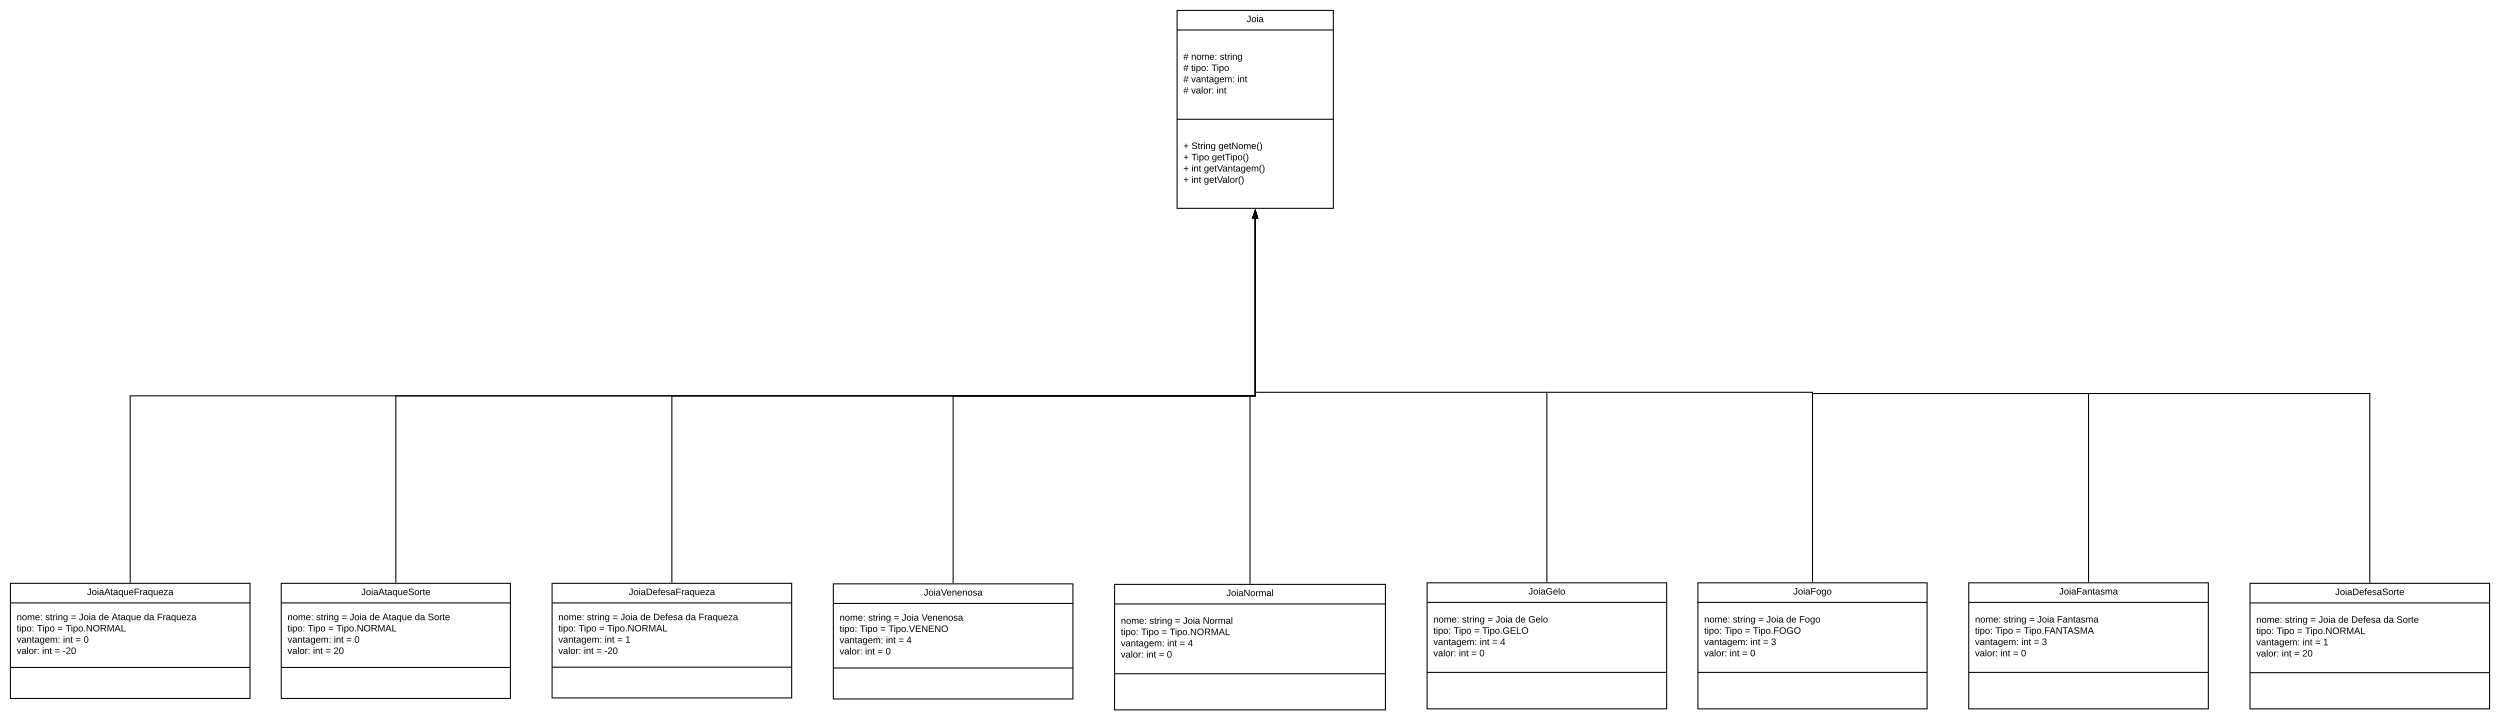 <svg xmlns="http://www.w3.org/2000/svg" xmlns:xlink="http://www.w3.org/1999/xlink" xmlns:lucid="lucid" width="4800" height="1383"><g transform="translate(4360 900)" lucid:page-tab-id="0_0"><path d="M-5419.2-1259.2h7289.6v2582.4h-7289.6z" fill="#fff"/><path d="M-2100-880h300v380h-300z" stroke="#000" stroke-width="2" fill="#fff"/><path d="M-2100-842.4h300M-2100-671h300" stroke="#000" stroke-width="2" fill="none"/><use xlink:href="#a" transform="matrix(1,0,0,1,-2092,-872) translate(125.525 14.6)"/><use xlink:href="#b" transform="matrix(1,0,0,1,-2088,-834.4) translate(0 49.2)"/><use xlink:href="#c" transform="matrix(1,0,0,1,-2088,-834.4) translate(15 49.2)"/><use xlink:href="#d" transform="matrix(1,0,0,1,-2088,-834.4) translate(69.95 49.2)"/><use xlink:href="#e" transform="matrix(1,0,0,1,-2088,-834.4) translate(0 70.8)"/><use xlink:href="#f" transform="matrix(1,0,0,1,-2088,-834.4) translate(15 70.8)"/><use xlink:href="#g" transform="matrix(1,0,0,1,-2088,-834.4) translate(53.95 70.8)"/><use xlink:href="#e" transform="matrix(1,0,0,1,-2088,-834.4) translate(0 92.4)"/><use xlink:href="#h" transform="matrix(1,0,0,1,-2088,-834.4) translate(15 92.4)"/><use xlink:href="#i" transform="matrix(1,0,0,1,-2088,-834.4) translate(103.95 92.4)"/><use xlink:href="#e" transform="matrix(1,0,0,1,-2088,-834.4) translate(0 114)"/><use xlink:href="#j" transform="matrix(1,0,0,1,-2088,-834.4) translate(15 114)"/><use xlink:href="#k" transform="matrix(1,0,0,1,-2088,-834.4) translate(63.9 114)"/><use xlink:href="#l" transform="matrix(1,0,0,1,-2088,-663) translate(0 49.2)"/><use xlink:href="#m" transform="matrix(1,0,0,1,-2088,-663) translate(15.5 49.2)"/><use xlink:href="#n" transform="matrix(1,0,0,1,-2088,-663) translate(67.4 49.2)"/><use xlink:href="#o" transform="matrix(1,0,0,1,-2088,-663) translate(0 70.8)"/><use xlink:href="#p" transform="matrix(1,0,0,1,-2088,-663) translate(15.5 70.8)"/><use xlink:href="#q" transform="matrix(1,0,0,1,-2088,-663) translate(54.75 70.8)"/><use xlink:href="#l" transform="matrix(1,0,0,1,-2088,-663) translate(0 92.4)"/><use xlink:href="#r" transform="matrix(1,0,0,1,-2088,-663) translate(15.5 92.4)"/><use xlink:href="#s" transform="matrix(1,0,0,1,-2088,-663) translate(39.45 92.4)"/><use xlink:href="#l" transform="matrix(1,0,0,1,-2088,-663) translate(0 114)"/><use xlink:href="#r" transform="matrix(1,0,0,1,-2088,-663) translate(15.5 114)"/><use xlink:href="#t" transform="matrix(1,0,0,1,-2088,-663) translate(39.45 114)"/><path d="M-3300 220h460v220h-460z" stroke="#000" stroke-width="2" fill="#fff"/><path d="M-3300 257.6h460M-3300 381h460" stroke="#000" stroke-width="2" fill="none"/><use xlink:href="#u" transform="matrix(1,0,0,1,-3292,228) translate(139.1 14.6)"/><use xlink:href="#v" transform="matrix(1,0,0,1,-3288,265.6) translate(0 25.2)"/><use xlink:href="#w" transform="matrix(1,0,0,1,-3288,265.6) translate(54.95 25.2)"/><use xlink:href="#x" transform="matrix(1,0,0,1,-3288,265.6) translate(103.85 25.2)"/><use xlink:href="#y" transform="matrix(1,0,0,1,-3288,265.6) translate(119.35 25.2)"/><use xlink:href="#z" transform="matrix(1,0,0,1,-3288,265.6) translate(157.3 25.2)"/><use xlink:href="#A" transform="matrix(1,0,0,1,-3288,265.6) translate(182.3 25.2)"/><use xlink:href="#B" transform="matrix(1,0,0,1,-3288,265.6) translate(244.25 25.2)"/><use xlink:href="#C" transform="matrix(1,0,0,1,-3288,265.6) translate(269.25 25.2)"/><use xlink:href="#D" transform="matrix(1,0,0,1,-3288,265.6) translate(0 46.8)"/><use xlink:href="#E" transform="matrix(1,0,0,1,-3288,265.6) translate(38.95 46.8)"/><use xlink:href="#x" transform="matrix(1,0,0,1,-3288,265.6) translate(78.2 46.8)"/><use xlink:href="#F" transform="matrix(1,0,0,1,-3288,265.6) translate(93.7 46.8)"/><use xlink:href="#G" transform="matrix(1,0,0,1,-3288,265.6) translate(0 68.4)"/><use xlink:href="#r" transform="matrix(1,0,0,1,-3288,265.6) translate(88.95 68.4)"/><use xlink:href="#x" transform="matrix(1,0,0,1,-3288,265.6) translate(112.9 68.4)"/><use xlink:href="#H" transform="matrix(1,0,0,1,-3288,265.6) translate(128.4 68.4)"/><use xlink:href="#I" transform="matrix(1,0,0,1,-3288,265.6) translate(0 90)"/><use xlink:href="#r" transform="matrix(1,0,0,1,-3288,265.6) translate(48.9 90)"/><use xlink:href="#x" transform="matrix(1,0,0,1,-3288,265.6) translate(72.85 90)"/><use xlink:href="#J" transform="matrix(1,0,0,1,-3288,265.6) translate(88.35 90)"/><path d="M-2760 221h460v221h-460z" stroke="#000" stroke-width="2" fill="#fff"/><path d="M-2760 258.6h460m-460 123.95h460" stroke="#000" stroke-width="2" fill="none"/><use xlink:href="#K" transform="matrix(1,0,0,1,-2752,229) translate(165.525 14.6)"/><use xlink:href="#v" transform="matrix(1,0,0,1,-2748,266.6) translate(0 25.2)"/><use xlink:href="#w" transform="matrix(1,0,0,1,-2748,266.6) translate(54.95 25.2)"/><use xlink:href="#x" transform="matrix(1,0,0,1,-2748,266.6) translate(103.85 25.2)"/><use xlink:href="#y" transform="matrix(1,0,0,1,-2748,266.6) translate(119.35 25.2)"/><use xlink:href="#L" transform="matrix(1,0,0,1,-2748,266.6) translate(157.3 25.2)"/><use xlink:href="#D" transform="matrix(1,0,0,1,-2748,266.6) translate(0 46.8)"/><use xlink:href="#E" transform="matrix(1,0,0,1,-2748,266.6) translate(38.95 46.8)"/><use xlink:href="#x" transform="matrix(1,0,0,1,-2748,266.6) translate(78.2 46.8)"/><use xlink:href="#M" transform="matrix(1,0,0,1,-2748,266.6) translate(93.7 46.8)"/><use xlink:href="#G" transform="matrix(1,0,0,1,-2748,266.6) translate(0 68.4)"/><use xlink:href="#r" transform="matrix(1,0,0,1,-2748,266.6) translate(88.95 68.4)"/><use xlink:href="#x" transform="matrix(1,0,0,1,-2748,266.6) translate(112.9 68.4)"/><use xlink:href="#N" transform="matrix(1,0,0,1,-2748,266.6) translate(128.4 68.4)"/><use xlink:href="#I" transform="matrix(1,0,0,1,-2748,266.6) translate(0 90)"/><use xlink:href="#r" transform="matrix(1,0,0,1,-2748,266.6) translate(48.9 90)"/><use xlink:href="#x" transform="matrix(1,0,0,1,-2748,266.6) translate(72.85 90)"/><use xlink:href="#O" transform="matrix(1,0,0,1,-2748,266.6) translate(88.35 90)"/><path d="M-2530 219v-358.5h580v-341" stroke="#000" stroke-width="2" fill="none"/><path d="M-2529 220h-2v-1.03h2z"/><path d="M-1950-495.76l4.64 14.26h-9.28z" stroke="#000" stroke-width="2"/><path d="M-3070 218v-358h1120v-340.5" stroke="#000" stroke-width="2" fill="none"/><path d="M-3069 219h-2v-1.03h2z"/><path d="M-1950-495.76l4.64 14.26h-9.28z" stroke="#000" stroke-width="2"/><path d="M-4340 220h460v221h-460z" stroke="#000" stroke-width="2" fill="#fff"/><path d="M-4340 257.6h460m-460 123.9h460" stroke="#000" stroke-width="2" fill="none"/><g><use xlink:href="#P" transform="matrix(1,0,0,1,-4332,228) translate(139.075 14.6)"/></g><g><use xlink:href="#v" transform="matrix(1,0,0,1,-4328,265.6) translate(0 25.2)"/><use xlink:href="#w" transform="matrix(1,0,0,1,-4328,265.6) translate(54.95 25.2)"/><use xlink:href="#x" transform="matrix(1,0,0,1,-4328,265.6) translate(103.85 25.2)"/><use xlink:href="#y" transform="matrix(1,0,0,1,-4328,265.6) translate(119.35 25.2)"/><use xlink:href="#z" transform="matrix(1,0,0,1,-4328,265.6) translate(157.3 25.2)"/><use xlink:href="#Q" transform="matrix(1,0,0,1,-4328,265.6) translate(182.3 25.2)"/><use xlink:href="#B" transform="matrix(1,0,0,1,-4328,265.6) translate(244.3 25.2)"/><use xlink:href="#C" transform="matrix(1,0,0,1,-4328,265.6) translate(269.3 25.2)"/><use xlink:href="#D" transform="matrix(1,0,0,1,-4328,265.6) translate(0 46.8)"/><use xlink:href="#E" transform="matrix(1,0,0,1,-4328,265.6) translate(38.95 46.8)"/><use xlink:href="#x" transform="matrix(1,0,0,1,-4328,265.6) translate(78.2 46.8)"/><use xlink:href="#F" transform="matrix(1,0,0,1,-4328,265.6) translate(93.7 46.8)"/><use xlink:href="#G" transform="matrix(1,0,0,1,-4328,265.6) translate(0 68.4)"/><use xlink:href="#r" transform="matrix(1,0,0,1,-4328,265.6) translate(88.95 68.4)"/><use xlink:href="#x" transform="matrix(1,0,0,1,-4328,265.6) translate(112.9 68.4)"/><use xlink:href="#R" transform="matrix(1,0,0,1,-4328,265.6) translate(128.4 68.4)"/><use xlink:href="#I" transform="matrix(1,0,0,1,-4328,265.6) translate(0 90)"/><use xlink:href="#r" transform="matrix(1,0,0,1,-4328,265.6) translate(48.9 90)"/><use xlink:href="#x" transform="matrix(1,0,0,1,-4328,265.6) translate(72.85 90)"/><use xlink:href="#J" transform="matrix(1,0,0,1,-4328,265.6) translate(88.35 90)"/></g><path d="M-3820 220h440v221h-440z" stroke="#000" stroke-width="2" fill="#fff"/><path d="M-3820 257.6h440m-440 123.9h440" stroke="#000" stroke-width="2" fill="none"/><g><use xlink:href="#S" transform="matrix(1,0,0,1,-3812,228) translate(145.55 14.6)"/></g><g><use xlink:href="#v" transform="matrix(1,0,0,1,-3808,265.6) translate(0 25.2)"/><use xlink:href="#w" transform="matrix(1,0,0,1,-3808,265.6) translate(54.95 25.2)"/><use xlink:href="#x" transform="matrix(1,0,0,1,-3808,265.6) translate(103.85 25.2)"/><use xlink:href="#y" transform="matrix(1,0,0,1,-3808,265.6) translate(119.35 25.2)"/><use xlink:href="#z" transform="matrix(1,0,0,1,-3808,265.6) translate(157.3 25.2)"/><use xlink:href="#Q" transform="matrix(1,0,0,1,-3808,265.6) translate(182.3 25.2)"/><use xlink:href="#B" transform="matrix(1,0,0,1,-3808,265.6) translate(244.3 25.2)"/><use xlink:href="#T" transform="matrix(1,0,0,1,-3808,265.6) translate(269.3 25.2)"/><use xlink:href="#D" transform="matrix(1,0,0,1,-3808,265.6) translate(0 46.8)"/><use xlink:href="#E" transform="matrix(1,0,0,1,-3808,265.6) translate(38.95 46.8)"/><use xlink:href="#x" transform="matrix(1,0,0,1,-3808,265.6) translate(78.2 46.8)"/><use xlink:href="#F" transform="matrix(1,0,0,1,-3808,265.6) translate(93.7 46.8)"/><use xlink:href="#G" transform="matrix(1,0,0,1,-3808,265.6) translate(0 68.4)"/><use xlink:href="#r" transform="matrix(1,0,0,1,-3808,265.6) translate(88.95 68.4)"/><use xlink:href="#x" transform="matrix(1,0,0,1,-3808,265.6) translate(112.9 68.4)"/><use xlink:href="#R" transform="matrix(1,0,0,1,-3808,265.6) translate(128.4 68.4)"/><use xlink:href="#I" transform="matrix(1,0,0,1,-3808,265.6) translate(0 90)"/><use xlink:href="#r" transform="matrix(1,0,0,1,-3808,265.6) translate(48.9 90)"/><use xlink:href="#x" transform="matrix(1,0,0,1,-3808,265.6) translate(72.85 90)"/><use xlink:href="#U" transform="matrix(1,0,0,1,-3808,265.6) translate(88.35 90)"/></g><path d="M-3600 218v-358h1650v-340.5" stroke="#000" stroke-width="2" fill="none"/><path d="M-3599 219h-2v-1.03h2z"/><path d="M-1950-495.76l4.64 14.26h-9.28z" stroke="#000" stroke-width="2"/><path d="M-2220 222h520v241h-520z" stroke="#000" stroke-width="2" fill="#fff"/><path d="M-2220 259.6h520m-520 134h520" stroke="#000" stroke-width="2" fill="none"/><g><use xlink:href="#V" transform="matrix(1,0,0,1,-2212,230) translate(206.625 14.6)"/></g><g><use xlink:href="#v" transform="matrix(1,0,0,1,-2208,267.6) translate(0 30.2)"/><use xlink:href="#w" transform="matrix(1,0,0,1,-2208,267.6) translate(54.95 30.2)"/><use xlink:href="#x" transform="matrix(1,0,0,1,-2208,267.6) translate(103.85 30.2)"/><use xlink:href="#y" transform="matrix(1,0,0,1,-2208,267.6) translate(119.35 30.2)"/><use xlink:href="#W" transform="matrix(1,0,0,1,-2208,267.6) translate(157.3 30.2)"/><use xlink:href="#D" transform="matrix(1,0,0,1,-2208,267.6) translate(0 51.8)"/><use xlink:href="#E" transform="matrix(1,0,0,1,-2208,267.6) translate(38.95 51.8)"/><use xlink:href="#x" transform="matrix(1,0,0,1,-2208,267.6) translate(78.2 51.8)"/><use xlink:href="#F" transform="matrix(1,0,0,1,-2208,267.6) translate(93.7 51.8)"/><use xlink:href="#G" transform="matrix(1,0,0,1,-2208,267.6) translate(0 73.4)"/><use xlink:href="#r" transform="matrix(1,0,0,1,-2208,267.6) translate(88.95 73.4)"/><use xlink:href="#x" transform="matrix(1,0,0,1,-2208,267.6) translate(112.9 73.4)"/><use xlink:href="#N" transform="matrix(1,0,0,1,-2208,267.6) translate(128.4 73.4)"/><use xlink:href="#I" transform="matrix(1,0,0,1,-2208,267.6) translate(0 95)"/><use xlink:href="#r" transform="matrix(1,0,0,1,-2208,267.6) translate(48.9 95)"/><use xlink:href="#x" transform="matrix(1,0,0,1,-2208,267.6) translate(72.85 95)"/><use xlink:href="#O" transform="matrix(1,0,0,1,-2208,267.6) translate(88.35 95)"/></g><path d="M-4110 218v-358h2160v-340.5" stroke="#000" stroke-width="2" fill="none"/><path d="M-4109 219h-2v-1.03h2z"/><path d="M-1950-495.76l4.64 14.26h-9.28z" stroke="#000" stroke-width="2"/><path d="M-580 219h460v242h-460z" stroke="#000" stroke-width="2" fill="#fff"/><path d="M-580 256.6h460M-580 391h460" stroke="#000" stroke-width="2" fill="none"/><g><use xlink:href="#X" transform="matrix(1,0,0,1,-572,227) translate(165.575 14.6)"/></g><g><use xlink:href="#v" transform="matrix(1,0,0,1,-568,264.6) translate(0 30.7)"/><use xlink:href="#w" transform="matrix(1,0,0,1,-568,264.6) translate(54.95 30.7)"/><use xlink:href="#x" transform="matrix(1,0,0,1,-568,264.6) translate(103.85 30.7)"/><use xlink:href="#y" transform="matrix(1,0,0,1,-568,264.6) translate(119.35 30.7)"/><use xlink:href="#Y" transform="matrix(1,0,0,1,-568,264.6) translate(157.3 30.7)"/><use xlink:href="#D" transform="matrix(1,0,0,1,-568,264.6) translate(0 52.3)"/><use xlink:href="#E" transform="matrix(1,0,0,1,-568,264.6) translate(38.95 52.3)"/><use xlink:href="#x" transform="matrix(1,0,0,1,-568,264.6) translate(78.2 52.3)"/><use xlink:href="#Z" transform="matrix(1,0,0,1,-568,264.6) translate(93.7 52.3)"/><use xlink:href="#G" transform="matrix(1,0,0,1,-568,264.6) translate(0 73.9)"/><use xlink:href="#r" transform="matrix(1,0,0,1,-568,264.6) translate(88.95 73.9)"/><use xlink:href="#x" transform="matrix(1,0,0,1,-568,264.6) translate(112.9 73.9)"/><use xlink:href="#aa" transform="matrix(1,0,0,1,-568,264.6) translate(128.4 73.9)"/><use xlink:href="#I" transform="matrix(1,0,0,1,-568,264.6) translate(0 95.5)"/><use xlink:href="#r" transform="matrix(1,0,0,1,-568,264.6) translate(48.9 95.5)"/><use xlink:href="#x" transform="matrix(1,0,0,1,-568,264.6) translate(72.85 95.5)"/><use xlink:href="#O" transform="matrix(1,0,0,1,-568,264.6) translate(88.35 95.5)"/></g><path d="M-40 220h460v241H-40z" stroke="#000" stroke-width="2" fill="#fff"/><path d="M-40 257.6h460M-40 391.55h460" stroke="#000" stroke-width="2" fill="none"/><g><use xlink:href="#ab" transform="matrix(1,0,0,1,-32,228) translate(155.575 14.6)"/></g><g><use xlink:href="#v" transform="matrix(1,0,0,1,-28,265.6) translate(0 30.2)"/><use xlink:href="#w" transform="matrix(1,0,0,1,-28,265.6) translate(54.95 30.2)"/><use xlink:href="#x" transform="matrix(1,0,0,1,-28,265.6) translate(103.85 30.2)"/><use xlink:href="#y" transform="matrix(1,0,0,1,-28,265.6) translate(119.35 30.2)"/><use xlink:href="#z" transform="matrix(1,0,0,1,-28,265.6) translate(157.3 30.2)"/><use xlink:href="#A" transform="matrix(1,0,0,1,-28,265.6) translate(182.3 30.2)"/><use xlink:href="#B" transform="matrix(1,0,0,1,-28,265.6) translate(244.25 30.2)"/><use xlink:href="#T" transform="matrix(1,0,0,1,-28,265.6) translate(269.25 30.2)"/><use xlink:href="#D" transform="matrix(1,0,0,1,-28,265.6) translate(0 51.8)"/><use xlink:href="#E" transform="matrix(1,0,0,1,-28,265.6) translate(38.95 51.8)"/><use xlink:href="#x" transform="matrix(1,0,0,1,-28,265.6) translate(78.2 51.8)"/><use xlink:href="#F" transform="matrix(1,0,0,1,-28,265.6) translate(93.7 51.8)"/><use xlink:href="#G" transform="matrix(1,0,0,1,-28,265.6) translate(0 73.4)"/><use xlink:href="#r" transform="matrix(1,0,0,1,-28,265.6) translate(88.95 73.4)"/><use xlink:href="#x" transform="matrix(1,0,0,1,-28,265.6) translate(112.9 73.4)"/><use xlink:href="#ac" transform="matrix(1,0,0,1,-28,265.6) translate(128.4 73.4)"/><use xlink:href="#I" transform="matrix(1,0,0,1,-28,265.6) translate(0 95)"/><use xlink:href="#r" transform="matrix(1,0,0,1,-28,265.6) translate(48.9 95)"/><use xlink:href="#x" transform="matrix(1,0,0,1,-28,265.6) translate(72.85 95)"/><use xlink:href="#U" transform="matrix(1,0,0,1,-28,265.6) translate(88.35 95)"/></g><path d="M-1620 219h460v242h-460z" stroke="#000" stroke-width="2" fill="#fff"/><path d="M-1620 256.6h460M-1620 391h460" stroke="#000" stroke-width="2" fill="none"/><g><use xlink:href="#ad" transform="matrix(1,0,0,1,-1612,227) translate(186.55 14.6)"/></g><g><use xlink:href="#v" transform="matrix(1,0,0,1,-1608,264.6) translate(0 30.7)"/><use xlink:href="#w" transform="matrix(1,0,0,1,-1608,264.6) translate(54.95 30.7)"/><use xlink:href="#x" transform="matrix(1,0,0,1,-1608,264.6) translate(103.85 30.7)"/><use xlink:href="#y" transform="matrix(1,0,0,1,-1608,264.6) translate(119.35 30.7)"/><use xlink:href="#z" transform="matrix(1,0,0,1,-1608,264.6) translate(157.3 30.7)"/><use xlink:href="#ae" transform="matrix(1,0,0,1,-1608,264.6) translate(182.3 30.7)"/><use xlink:href="#D" transform="matrix(1,0,0,1,-1608,264.6) translate(0 52.3)"/><use xlink:href="#E" transform="matrix(1,0,0,1,-1608,264.6) translate(38.95 52.3)"/><use xlink:href="#x" transform="matrix(1,0,0,1,-1608,264.6) translate(78.2 52.3)"/><use xlink:href="#af" transform="matrix(1,0,0,1,-1608,264.6) translate(93.7 52.3)"/><use xlink:href="#G" transform="matrix(1,0,0,1,-1608,264.6) translate(0 73.9)"/><use xlink:href="#r" transform="matrix(1,0,0,1,-1608,264.6) translate(88.95 73.9)"/><use xlink:href="#x" transform="matrix(1,0,0,1,-1608,264.6) translate(112.9 73.9)"/><use xlink:href="#ag" transform="matrix(1,0,0,1,-1608,264.6) translate(128.4 73.9)"/><use xlink:href="#I" transform="matrix(1,0,0,1,-1608,264.6) translate(0 95.5)"/><use xlink:href="#r" transform="matrix(1,0,0,1,-1608,264.6) translate(48.9 95.5)"/><use xlink:href="#x" transform="matrix(1,0,0,1,-1608,264.6) translate(72.85 95.5)"/><use xlink:href="#O" transform="matrix(1,0,0,1,-1608,264.6) translate(88.35 95.5)"/></g><path d="M-1100 219h440v242h-440z" stroke="#000" stroke-width="2" fill="#fff"/><path d="M-1100 256.6h440M-1100 391h440" stroke="#000" stroke-width="2" fill="none"/><g><use xlink:href="#ah" transform="matrix(1,0,0,1,-1092,227) translate(175.05 14.6)"/></g><g><use xlink:href="#v" transform="matrix(1,0,0,1,-1088,264.6) translate(0 30.7)"/><use xlink:href="#w" transform="matrix(1,0,0,1,-1088,264.6) translate(54.95 30.7)"/><use xlink:href="#x" transform="matrix(1,0,0,1,-1088,264.6) translate(103.85 30.7)"/><use xlink:href="#y" transform="matrix(1,0,0,1,-1088,264.6) translate(119.35 30.7)"/><use xlink:href="#z" transform="matrix(1,0,0,1,-1088,264.6) translate(157.3 30.7)"/><use xlink:href="#ai" transform="matrix(1,0,0,1,-1088,264.6) translate(182.3 30.7)"/><use xlink:href="#D" transform="matrix(1,0,0,1,-1088,264.6) translate(0 52.3)"/><use xlink:href="#E" transform="matrix(1,0,0,1,-1088,264.6) translate(38.95 52.3)"/><use xlink:href="#x" transform="matrix(1,0,0,1,-1088,264.6) translate(78.2 52.3)"/><use xlink:href="#aj" transform="matrix(1,0,0,1,-1088,264.6) translate(93.7 52.3)"/><use xlink:href="#G" transform="matrix(1,0,0,1,-1088,264.6) translate(0 73.9)"/><use xlink:href="#r" transform="matrix(1,0,0,1,-1088,264.6) translate(88.95 73.9)"/><use xlink:href="#x" transform="matrix(1,0,0,1,-1088,264.6) translate(112.9 73.9)"/><use xlink:href="#aa" transform="matrix(1,0,0,1,-1088,264.6) translate(128.4 73.9)"/><use xlink:href="#I" transform="matrix(1,0,0,1,-1088,264.6) translate(0 95.5)"/><use xlink:href="#r" transform="matrix(1,0,0,1,-1088,264.6) translate(48.9 95.5)"/><use xlink:href="#x" transform="matrix(1,0,0,1,-1088,264.6) translate(72.85 95.5)"/><use xlink:href="#O" transform="matrix(1,0,0,1,-1088,264.6) translate(88.35 95.5)"/></g><path d="M-1960 220v-358.5" stroke="#000" stroke-width="2" fill="none"/><path d="M-1959 221h-2v-1.03h2z"/><path d="M-1960-138.47v-1.03M-1390 217v-363.8h-558" stroke="#000" stroke-width="2" fill="none"/><path d="M-1389 218h-2v-1.03h2z"/><path d="M-1947.97-146.8h-1.03M-880 217v-363.8h-509" stroke="#000" stroke-width="2" fill="none"/><path d="M-879 218h-2v-1.03h2z"/><path d="M-1388.97-146.8h-1.03M-350 217v-361.44h-529" stroke="#000" stroke-width="2" fill="none"/><path d="M-349 218h-2v-1.03h2z"/><path d="M-878.97-144.44H-880M190 218v-362.44h-539" stroke="#000" stroke-width="2" fill="none"/><path d="M191 219h-2v-1.03h2z"/><path d="M-348.97-144.44H-350" stroke="#000" stroke-width="2" fill="none"/><defs><path d="M153-248C145-148 188 4 80 4 36 3 13-21 6-62l32-5c4 25 16 42 43 43 27 0 39-20 39-49v-147H72v-28h81" id="ak"/><path d="M100-194c62-1 85 37 85 99 1 63-27 99-86 99S16-35 15-95c0-66 28-99 85-99zM99-20c44 1 53-31 53-75 0-43-8-75-51-75s-53 32-53 75 10 74 51 75" id="al"/><path d="M24-231v-30h32v30H24zM24 0v-190h32V0H24" id="am"/><path d="M141-36C126-15 110 5 73 4 37 3 15-17 15-53c-1-64 63-63 125-63 3-35-9-54-41-54-24 1-41 7-42 31l-33-3c5-37 33-52 76-52 45 0 72 20 72 64v82c-1 20 7 32 28 27v20c-31 9-61-2-59-35zM48-53c0 20 12 33 32 33 41-3 63-29 60-74-43 2-92-5-92 41" id="an"/><g id="a"><use transform="matrix(0.05,0,0,0.05,0,0)" xlink:href="#ak"/><use transform="matrix(0.05,0,0,0.05,9,0)" xlink:href="#al"/><use transform="matrix(0.05,0,0,0.05,19,0)" xlink:href="#am"/><use transform="matrix(0.05,0,0,0.05,22.95,0)" xlink:href="#an"/></g><path d="M158-156l-14 65h45v19h-49L124 0h-19l15-72H56L41 0H22l15-72H2v-19h39l14-65H11v-19h48l15-71h20l-16 71h64l16-71h19l-16 71h37v19h-40zm-83 0L61-91h63l14-65H75" id="ao"/><use transform="matrix(0.05,0,0,0.05,0,0)" xlink:href="#ao" id="b"/><path d="M117-194c89-4 53 116 60 194h-32v-121c0-31-8-49-39-48C34-167 62-67 57 0H25l-1-190h30c1 10-1 24 2 32 11-22 29-35 61-36" id="ap"/><path d="M210-169c-67 3-38 105-44 169h-31v-121c0-29-5-50-35-48C34-165 62-65 56 0H25l-1-190h30c1 10-1 24 2 32 10-44 99-50 107 0 11-21 27-35 58-36 85-2 47 119 55 194h-31v-121c0-29-5-49-35-48" id="aq"/><path d="M100-194c63 0 86 42 84 106H49c0 40 14 67 53 68 26 1 43-12 49-29l28 8c-11 28-37 45-77 45C44 4 14-33 15-96c1-61 26-98 85-98zm52 81c6-60-76-77-97-28-3 7-6 17-6 28h103" id="ar"/><path d="M33-154v-36h34v36H33zM33 0v-36h34V0H33" id="as"/><g id="c"><use transform="matrix(0.05,0,0,0.05,0,0)" xlink:href="#ap"/><use transform="matrix(0.05,0,0,0.05,10,0)" xlink:href="#al"/><use transform="matrix(0.05,0,0,0.05,20,0)" xlink:href="#aq"/><use transform="matrix(0.05,0,0,0.05,34.95,0)" xlink:href="#ar"/><use transform="matrix(0.05,0,0,0.05,44.95,0)" xlink:href="#as"/></g><path d="M135-143c-3-34-86-38-87 0 15 53 115 12 119 90S17 21 10-45l28-5c4 36 97 45 98 0-10-56-113-15-118-90-4-57 82-63 122-42 12 7 21 19 24 35" id="at"/><path d="M59-47c-2 24 18 29 38 22v24C64 9 27 4 27-40v-127H5v-23h24l9-43h21v43h35v23H59v120" id="au"/><path d="M114-163C36-179 61-72 57 0H25l-1-190h30c1 12-1 29 2 39 6-27 23-49 58-41v29" id="av"/><path d="M177-190C167-65 218 103 67 71c-23-6-38-20-44-43l32-5c15 47 100 32 89-28v-30C133-14 115 1 83 1 29 1 15-40 15-95c0-56 16-97 71-98 29-1 48 16 59 35 1-10 0-23 2-32h30zM94-22c36 0 50-32 50-73 0-42-14-75-50-75-39 0-46 34-46 75s6 73 46 73" id="aw"/><g id="d"><use transform="matrix(0.05,0,0,0.05,0,0)" xlink:href="#at"/><use transform="matrix(0.05,0,0,0.05,9,0)" xlink:href="#au"/><use transform="matrix(0.05,0,0,0.05,14,0)" xlink:href="#av"/><use transform="matrix(0.05,0,0,0.05,19.95,0)" xlink:href="#am"/><use transform="matrix(0.05,0,0,0.05,23.9,0)" xlink:href="#ap"/><use transform="matrix(0.05,0,0,0.05,33.9,0)" xlink:href="#aw"/></g><use transform="matrix(0.05,0,0,0.05,0,0)" xlink:href="#ao" id="e"/><path d="M115-194c55 1 70 41 70 98S169 2 115 4C84 4 66-9 55-30l1 105H24l-1-265h31l2 30c10-21 28-34 59-34zm-8 174c40 0 45-34 45-75s-6-73-45-74c-42 0-51 32-51 76 0 43 10 73 51 73" id="ax"/><g id="f"><use transform="matrix(0.05,0,0,0.05,0,0)" xlink:href="#au"/><use transform="matrix(0.05,0,0,0.05,5,0)" xlink:href="#am"/><use transform="matrix(0.05,0,0,0.05,8.95,0)" xlink:href="#ax"/><use transform="matrix(0.05,0,0,0.05,18.95,0)" xlink:href="#al"/><use transform="matrix(0.05,0,0,0.05,28.95,0)" xlink:href="#as"/></g><path d="M127-220V0H93v-220H8v-28h204v28h-85" id="ay"/><g id="g"><use transform="matrix(0.05,0,0,0.05,0,0)" xlink:href="#ay"/><use transform="matrix(0.05,0,0,0.05,10.3,0)" xlink:href="#am"/><use transform="matrix(0.05,0,0,0.05,14.25,0)" xlink:href="#ax"/><use transform="matrix(0.05,0,0,0.05,24.25,0)" xlink:href="#al"/></g><path d="M108 0H70L1-190h34L89-25l56-165h34" id="az"/><g id="h"><use transform="matrix(0.05,0,0,0.05,0,0)" xlink:href="#az"/><use transform="matrix(0.05,0,0,0.05,9,0)" xlink:href="#an"/><use transform="matrix(0.05,0,0,0.05,19,0)" xlink:href="#ap"/><use transform="matrix(0.05,0,0,0.05,29,0)" xlink:href="#au"/><use transform="matrix(0.05,0,0,0.05,34,0)" xlink:href="#an"/><use transform="matrix(0.05,0,0,0.05,44,0)" xlink:href="#aw"/><use transform="matrix(0.05,0,0,0.05,54,0)" xlink:href="#ar"/><use transform="matrix(0.05,0,0,0.05,64,0)" xlink:href="#aq"/><use transform="matrix(0.05,0,0,0.05,78.95,0)" xlink:href="#as"/></g><g id="i"><use transform="matrix(0.05,0,0,0.05,0,0)" xlink:href="#am"/><use transform="matrix(0.05,0,0,0.05,3.95,0)" xlink:href="#ap"/><use transform="matrix(0.05,0,0,0.05,13.95,0)" xlink:href="#au"/></g><path d="M24 0v-261h32V0H24" id="aA"/><g id="j"><use transform="matrix(0.05,0,0,0.05,0,0)" xlink:href="#az"/><use transform="matrix(0.05,0,0,0.05,9,0)" xlink:href="#an"/><use transform="matrix(0.05,0,0,0.05,19,0)" xlink:href="#aA"/><use transform="matrix(0.05,0,0,0.05,22.95,0)" xlink:href="#al"/><use transform="matrix(0.05,0,0,0.05,32.95,0)" xlink:href="#av"/><use transform="matrix(0.05,0,0,0.05,38.9,0)" xlink:href="#as"/></g><g id="k"><use transform="matrix(0.05,0,0,0.05,0,0)" xlink:href="#am"/><use transform="matrix(0.05,0,0,0.05,3.95,0)" xlink:href="#ap"/><use transform="matrix(0.05,0,0,0.05,13.95,0)" xlink:href="#au"/></g><path d="M118-107v75H92v-75H18v-26h74v-75h26v75h74v26h-74" id="aB"/><use transform="matrix(0.05,0,0,0.05,0,0)" xlink:href="#aB" id="l"/><path d="M185-189c-5-48-123-54-124 2 14 75 158 14 163 119 3 78-121 87-175 55-17-10-28-26-33-46l33-7c5 56 141 63 141-1 0-78-155-14-162-118-5-82 145-84 179-34 5 7 8 16 11 25" id="aC"/><g id="m"><use transform="matrix(0.05,0,0,0.05,0,0)" xlink:href="#aC"/><use transform="matrix(0.05,0,0,0.05,12,0)" xlink:href="#au"/><use transform="matrix(0.05,0,0,0.05,17,0)" xlink:href="#av"/><use transform="matrix(0.05,0,0,0.05,22.95,0)" xlink:href="#am"/><use transform="matrix(0.05,0,0,0.05,26.9,0)" xlink:href="#ap"/><use transform="matrix(0.05,0,0,0.05,36.9,0)" xlink:href="#aw"/></g><path d="M190 0L58-211 59 0H30v-248h39L202-35l-2-213h31V0h-41" id="aD"/><path d="M87 75C49 33 22-17 22-94c0-76 28-126 65-167h31c-38 41-64 92-64 168S80 34 118 75H87" id="aE"/><path d="M33-261c38 41 65 92 65 168S71 34 33 75H2C39 34 66-17 66-93S39-220 2-261h31" id="aF"/><g id="n"><use transform="matrix(0.05,0,0,0.05,0,0)" xlink:href="#aw"/><use transform="matrix(0.05,0,0,0.05,10,0)" xlink:href="#ar"/><use transform="matrix(0.05,0,0,0.05,20,0)" xlink:href="#au"/><use transform="matrix(0.05,0,0,0.05,25,0)" xlink:href="#aD"/><use transform="matrix(0.05,0,0,0.05,37.95,0)" xlink:href="#al"/><use transform="matrix(0.05,0,0,0.05,47.95,0)" xlink:href="#aq"/><use transform="matrix(0.05,0,0,0.05,62.9,0)" xlink:href="#ar"/><use transform="matrix(0.05,0,0,0.05,72.9,0)" xlink:href="#aE"/><use transform="matrix(0.05,0,0,0.05,78.85,0)" xlink:href="#aF"/></g><use transform="matrix(0.05,0,0,0.05,0,0)" xlink:href="#aB" id="o"/><g id="p"><use transform="matrix(0.05,0,0,0.05,0,0)" xlink:href="#ay"/><use transform="matrix(0.05,0,0,0.05,10.3,0)" xlink:href="#am"/><use transform="matrix(0.05,0,0,0.05,14.25,0)" xlink:href="#ax"/><use transform="matrix(0.05,0,0,0.05,24.25,0)" xlink:href="#al"/></g><g id="q"><use transform="matrix(0.05,0,0,0.05,0,0)" xlink:href="#aw"/><use transform="matrix(0.05,0,0,0.05,10,0)" xlink:href="#ar"/><use transform="matrix(0.05,0,0,0.05,20,0)" xlink:href="#au"/><use transform="matrix(0.05,0,0,0.05,25,0)" xlink:href="#ay"/><use transform="matrix(0.05,0,0,0.05,35.3,0)" xlink:href="#am"/><use transform="matrix(0.05,0,0,0.05,39.25,0)" xlink:href="#ax"/><use transform="matrix(0.05,0,0,0.05,49.25,0)" xlink:href="#al"/><use transform="matrix(0.05,0,0,0.05,59.25,0)" xlink:href="#aE"/><use transform="matrix(0.05,0,0,0.05,65.2,0)" xlink:href="#aF"/></g><g id="r"><use transform="matrix(0.05,0,0,0.05,0,0)" xlink:href="#am"/><use transform="matrix(0.05,0,0,0.05,3.95,0)" xlink:href="#ap"/><use transform="matrix(0.05,0,0,0.05,13.95,0)" xlink:href="#au"/></g><path d="M137 0h-34L2-248h35l83 218 83-218h36" id="aG"/><g id="s"><use transform="matrix(0.05,0,0,0.05,0,0)" xlink:href="#aw"/><use transform="matrix(0.05,0,0,0.05,10,0)" xlink:href="#ar"/><use transform="matrix(0.05,0,0,0.05,20,0)" xlink:href="#au"/><use transform="matrix(0.05,0,0,0.05,25,0)" xlink:href="#aG"/><use transform="matrix(0.05,0,0,0.05,35.65,0)" xlink:href="#an"/><use transform="matrix(0.05,0,0,0.05,45.65,0)" xlink:href="#ap"/><use transform="matrix(0.05,0,0,0.05,55.65,0)" xlink:href="#au"/><use transform="matrix(0.05,0,0,0.05,60.65,0)" xlink:href="#an"/><use transform="matrix(0.05,0,0,0.05,70.65,0)" xlink:href="#aw"/><use transform="matrix(0.05,0,0,0.05,80.65,0)" xlink:href="#ar"/><use transform="matrix(0.05,0,0,0.05,90.65,0)" xlink:href="#aq"/><use transform="matrix(0.05,0,0,0.05,105.6,0)" xlink:href="#aE"/><use transform="matrix(0.05,0,0,0.05,111.55,0)" xlink:href="#aF"/></g><g id="t"><use transform="matrix(0.05,0,0,0.05,0,0)" xlink:href="#aw"/><use transform="matrix(0.05,0,0,0.05,10,0)" xlink:href="#ar"/><use transform="matrix(0.05,0,0,0.05,20,0)" xlink:href="#au"/><use transform="matrix(0.05,0,0,0.05,25,0)" xlink:href="#aG"/><use transform="matrix(0.05,0,0,0.05,35.65,0)" xlink:href="#an"/><use transform="matrix(0.05,0,0,0.05,45.65,0)" xlink:href="#aA"/><use transform="matrix(0.05,0,0,0.05,49.6,0)" xlink:href="#al"/><use transform="matrix(0.05,0,0,0.05,59.6,0)" xlink:href="#av"/><use transform="matrix(0.05,0,0,0.05,65.55,0)" xlink:href="#aE"/><use transform="matrix(0.05,0,0,0.05,71.5,0)" xlink:href="#aF"/></g><path d="M30-248c118-7 216 8 213 122C240-48 200 0 122 0H30v-248zM63-27c89 8 146-16 146-99s-60-101-146-95v194" id="aH"/><path d="M101-234c-31-9-42 10-38 44h38v23H63V0H32v-167H5v-23h27c-7-52 17-82 69-68v24" id="aI"/><path d="M63-220v92h138v28H63V0H30v-248h175v28H63" id="aJ"/><path d="M145-31C134-9 116 4 85 4 32 4 16-35 15-94c0-59 17-99 70-100 32-1 48 14 60 33 0-11-1-24 2-32h30l-1 268h-32zM93-21c41 0 51-33 51-76s-8-73-50-73c-40 0-46 35-46 75s5 74 45 74" id="aK"/><path d="M84 4C-5 8 30-112 23-190h32v120c0 31 7 50 39 49 72-2 45-101 50-169h31l1 190h-30c-1-10 1-25-2-33-11 22-28 36-60 37" id="aL"/><path d="M9 0v-24l116-142H16v-24h144v24L44-24h123V0H9" id="aM"/><g id="u"><use transform="matrix(0.05,0,0,0.05,0,0)" xlink:href="#ak"/><use transform="matrix(0.05,0,0,0.05,9,0)" xlink:href="#al"/><use transform="matrix(0.05,0,0,0.05,19,0)" xlink:href="#am"/><use transform="matrix(0.05,0,0,0.05,22.95,0)" xlink:href="#an"/><use transform="matrix(0.05,0,0,0.05,32.95,0)" xlink:href="#aH"/><use transform="matrix(0.05,0,0,0.05,45.9,0)" xlink:href="#ar"/><use transform="matrix(0.05,0,0,0.05,55.9,0)" xlink:href="#aI"/><use transform="matrix(0.05,0,0,0.05,60.9,0)" xlink:href="#ar"/><use transform="matrix(0.05,0,0,0.05,70.9,0)" xlink:href="#at"/><use transform="matrix(0.05,0,0,0.05,79.9,0)" xlink:href="#an"/><use transform="matrix(0.05,0,0,0.05,89.9,0)" xlink:href="#aJ"/><use transform="matrix(0.05,0,0,0.05,100.85,0)" xlink:href="#av"/><use transform="matrix(0.05,0,0,0.05,106.8,0)" xlink:href="#an"/><use transform="matrix(0.05,0,0,0.05,116.8,0)" xlink:href="#aK"/><use transform="matrix(0.05,0,0,0.05,126.8,0)" xlink:href="#aL"/><use transform="matrix(0.05,0,0,0.05,136.8,0)" xlink:href="#ar"/><use transform="matrix(0.05,0,0,0.05,146.8,0)" xlink:href="#aM"/><use transform="matrix(0.05,0,0,0.05,155.8,0)" xlink:href="#an"/></g><g id="v"><use transform="matrix(0.05,0,0,0.05,0,0)" xlink:href="#ap"/><use transform="matrix(0.05,0,0,0.05,10,0)" xlink:href="#al"/><use transform="matrix(0.05,0,0,0.05,20,0)" xlink:href="#aq"/><use transform="matrix(0.05,0,0,0.05,34.95,0)" xlink:href="#ar"/><use transform="matrix(0.05,0,0,0.05,44.95,0)" xlink:href="#as"/></g><g id="w"><use transform="matrix(0.05,0,0,0.05,0,0)" xlink:href="#at"/><use transform="matrix(0.05,0,0,0.05,9,0)" xlink:href="#au"/><use transform="matrix(0.05,0,0,0.05,14,0)" xlink:href="#av"/><use transform="matrix(0.05,0,0,0.05,19.95,0)" xlink:href="#am"/><use transform="matrix(0.05,0,0,0.05,23.9,0)" xlink:href="#ap"/><use transform="matrix(0.05,0,0,0.05,33.9,0)" xlink:href="#aw"/></g><path d="M18-150v-26h174v26H18zm0 90v-26h174v26H18" id="aN"/><use transform="matrix(0.05,0,0,0.05,0,0)" xlink:href="#aN" id="x"/><g id="y"><use transform="matrix(0.05,0,0,0.05,0,0)" xlink:href="#ak"/><use transform="matrix(0.05,0,0,0.05,9,0)" xlink:href="#al"/><use transform="matrix(0.05,0,0,0.05,19,0)" xlink:href="#am"/><use transform="matrix(0.05,0,0,0.05,22.95,0)" xlink:href="#an"/></g><path d="M85-194c31 0 48 13 60 33l-1-100h32l1 261h-30c-2-10 0-23-3-31C134-8 116 4 85 4 32 4 16-35 15-94c0-66 23-100 70-100zm9 24c-40 0-46 34-46 75 0 40 6 74 45 74 42 0 51-32 51-76 0-42-9-74-50-73" id="aO"/><g id="z"><use transform="matrix(0.05,0,0,0.05,0,0)" xlink:href="#aO"/><use transform="matrix(0.05,0,0,0.05,10,0)" xlink:href="#ar"/></g><g id="A"><use transform="matrix(0.05,0,0,0.05,0,0)" xlink:href="#aH"/><use transform="matrix(0.05,0,0,0.05,12.95,0)" xlink:href="#ar"/><use transform="matrix(0.05,0,0,0.05,22.95,0)" xlink:href="#aI"/><use transform="matrix(0.05,0,0,0.05,27.95,0)" xlink:href="#ar"/><use transform="matrix(0.05,0,0,0.05,37.95,0)" xlink:href="#at"/><use transform="matrix(0.05,0,0,0.05,46.95,0)" xlink:href="#an"/></g><g id="B"><use transform="matrix(0.05,0,0,0.05,0,0)" xlink:href="#aO"/><use transform="matrix(0.05,0,0,0.05,10,0)" xlink:href="#an"/></g><g id="C"><use transform="matrix(0.05,0,0,0.05,0,0)" xlink:href="#aJ"/><use transform="matrix(0.05,0,0,0.05,10.95,0)" xlink:href="#av"/><use transform="matrix(0.05,0,0,0.05,16.9,0)" xlink:href="#an"/><use transform="matrix(0.05,0,0,0.05,26.9,0)" xlink:href="#aK"/><use transform="matrix(0.05,0,0,0.05,36.9,0)" xlink:href="#aL"/><use transform="matrix(0.05,0,0,0.05,46.9,0)" xlink:href="#ar"/><use transform="matrix(0.05,0,0,0.05,56.9,0)" xlink:href="#aM"/><use transform="matrix(0.05,0,0,0.05,65.9,0)" xlink:href="#an"/></g><g id="D"><use transform="matrix(0.05,0,0,0.05,0,0)" xlink:href="#au"/><use transform="matrix(0.05,0,0,0.05,5,0)" xlink:href="#am"/><use transform="matrix(0.05,0,0,0.05,8.95,0)" xlink:href="#ax"/><use transform="matrix(0.05,0,0,0.05,18.95,0)" xlink:href="#al"/><use transform="matrix(0.05,0,0,0.05,28.95,0)" xlink:href="#as"/></g><g id="E"><use transform="matrix(0.05,0,0,0.05,0,0)" xlink:href="#ay"/><use transform="matrix(0.05,0,0,0.05,10.3,0)" xlink:href="#am"/><use transform="matrix(0.05,0,0,0.05,14.25,0)" xlink:href="#ax"/><use transform="matrix(0.05,0,0,0.05,24.25,0)" xlink:href="#al"/></g><path d="M33 0v-38h34V0H33" id="aP"/><path d="M140-251c81 0 123 46 123 126C263-46 219 4 140 4 59 4 17-45 17-125s42-126 123-126zm0 227c63 0 89-41 89-101s-29-99-89-99c-61 0-89 39-89 99S79-25 140-24" id="aQ"/><path d="M233-177c-1 41-23 64-60 70L243 0h-38l-65-103H63V0H30v-248c88 3 205-21 203 71zM63-129c60-2 137 13 137-47 0-61-80-42-137-45v92" id="aR"/><path d="M240 0l2-218c-23 76-54 145-80 218h-23L58-218 59 0H30v-248h44l77 211c21-75 51-140 76-211h43V0h-30" id="aS"/><path d="M205 0l-28-72H64L36 0H1l101-248h38L239 0h-34zm-38-99l-47-123c-12 45-31 82-46 123h93" id="aT"/><path d="M30 0v-248h33v221h125V0H30" id="aU"/><g id="F"><use transform="matrix(0.05,0,0,0.05,0,0)" xlink:href="#ay"/><use transform="matrix(0.05,0,0,0.05,10.3,0)" xlink:href="#am"/><use transform="matrix(0.05,0,0,0.05,14.25,0)" xlink:href="#ax"/><use transform="matrix(0.05,0,0,0.05,24.25,0)" xlink:href="#al"/><use transform="matrix(0.05,0,0,0.05,34.25,0)" xlink:href="#aP"/><use transform="matrix(0.05,0,0,0.05,39.25,0)" xlink:href="#aD"/><use transform="matrix(0.05,0,0,0.05,52.2,0)" xlink:href="#aQ"/><use transform="matrix(0.05,0,0,0.05,66.2,0)" xlink:href="#aR"/><use transform="matrix(0.05,0,0,0.05,79.15,0)" xlink:href="#aS"/><use transform="matrix(0.05,0,0,0.05,94.1,0)" xlink:href="#aT"/><use transform="matrix(0.05,0,0,0.05,106.1,0)" xlink:href="#aU"/></g><g id="G"><use transform="matrix(0.05,0,0,0.05,0,0)" xlink:href="#az"/><use transform="matrix(0.05,0,0,0.05,9,0)" xlink:href="#an"/><use transform="matrix(0.05,0,0,0.05,19,0)" xlink:href="#ap"/><use transform="matrix(0.05,0,0,0.05,29,0)" xlink:href="#au"/><use transform="matrix(0.05,0,0,0.05,34,0)" xlink:href="#an"/><use transform="matrix(0.05,0,0,0.05,44,0)" xlink:href="#aw"/><use transform="matrix(0.05,0,0,0.05,54,0)" xlink:href="#ar"/><use transform="matrix(0.05,0,0,0.05,64,0)" xlink:href="#aq"/><use transform="matrix(0.05,0,0,0.05,78.95,0)" xlink:href="#as"/></g><path d="M27 0v-27h64v-190l-56 39v-29l58-41h29v221h61V0H27" id="aV"/><use transform="matrix(0.05,0,0,0.05,0,0)" xlink:href="#aV" id="H"/><g id="I"><use transform="matrix(0.05,0,0,0.05,0,0)" xlink:href="#az"/><use transform="matrix(0.05,0,0,0.05,9,0)" xlink:href="#an"/><use transform="matrix(0.05,0,0,0.05,19,0)" xlink:href="#aA"/><use transform="matrix(0.05,0,0,0.05,22.95,0)" xlink:href="#al"/><use transform="matrix(0.05,0,0,0.05,32.95,0)" xlink:href="#av"/><use transform="matrix(0.05,0,0,0.05,38.9,0)" xlink:href="#as"/></g><path d="M16-82v-28h88v28H16" id="aW"/><path d="M101-251c82-7 93 87 43 132L82-64C71-53 59-42 53-27h129V0H18c2-99 128-94 128-182 0-28-16-43-45-43s-46 15-49 41l-32-3c6-41 34-60 81-64" id="aX"/><path d="M101-251c68 0 85 55 85 127S166 4 100 4C33 4 14-52 14-124c0-73 17-127 87-127zm-1 229c47 0 54-49 54-102s-4-102-53-102c-51 0-55 48-55 102 0 53 5 102 54 102" id="aY"/><g id="J"><use transform="matrix(0.05,0,0,0.05,0,0)" xlink:href="#aW"/><use transform="matrix(0.05,0,0,0.05,5.95,0)" xlink:href="#aX"/><use transform="matrix(0.05,0,0,0.05,15.95,0)" xlink:href="#aY"/></g><g id="K"><use transform="matrix(0.05,0,0,0.05,0,0)" xlink:href="#ak"/><use transform="matrix(0.05,0,0,0.05,9,0)" xlink:href="#al"/><use transform="matrix(0.05,0,0,0.05,19,0)" xlink:href="#am"/><use transform="matrix(0.05,0,0,0.05,22.95,0)" xlink:href="#an"/><use transform="matrix(0.05,0,0,0.05,32.95,0)" xlink:href="#aG"/><use transform="matrix(0.05,0,0,0.05,43.95,0)" xlink:href="#ar"/><use transform="matrix(0.05,0,0,0.05,53.95,0)" xlink:href="#ap"/><use transform="matrix(0.05,0,0,0.05,63.95,0)" xlink:href="#ar"/><use transform="matrix(0.05,0,0,0.05,73.95,0)" xlink:href="#ap"/><use transform="matrix(0.05,0,0,0.05,83.95,0)" xlink:href="#al"/><use transform="matrix(0.05,0,0,0.05,93.95,0)" xlink:href="#at"/><use transform="matrix(0.05,0,0,0.05,102.95,0)" xlink:href="#an"/></g><g id="L"><use transform="matrix(0.05,0,0,0.05,0,0)" xlink:href="#aG"/><use transform="matrix(0.05,0,0,0.05,11,0)" xlink:href="#ar"/><use transform="matrix(0.05,0,0,0.05,21,0)" xlink:href="#ap"/><use transform="matrix(0.05,0,0,0.05,31,0)" xlink:href="#ar"/><use transform="matrix(0.05,0,0,0.05,41,0)" xlink:href="#ap"/><use transform="matrix(0.05,0,0,0.05,51,0)" xlink:href="#al"/><use transform="matrix(0.05,0,0,0.05,61,0)" xlink:href="#at"/><use transform="matrix(0.05,0,0,0.05,70,0)" xlink:href="#an"/></g><path d="M30 0v-248h187v28H63v79h144v27H63v87h162V0H30" id="aZ"/><g id="M"><use transform="matrix(0.05,0,0,0.05,0,0)" xlink:href="#ay"/><use transform="matrix(0.05,0,0,0.05,10.3,0)" xlink:href="#am"/><use transform="matrix(0.05,0,0,0.05,14.25,0)" xlink:href="#ax"/><use transform="matrix(0.05,0,0,0.05,24.25,0)" xlink:href="#al"/><use transform="matrix(0.05,0,0,0.05,34.25,0)" xlink:href="#aP"/><use transform="matrix(0.05,0,0,0.05,39.25,0)" xlink:href="#aG"/><use transform="matrix(0.05,0,0,0.05,51.25,0)" xlink:href="#aZ"/><use transform="matrix(0.05,0,0,0.05,63.25,0)" xlink:href="#aD"/><use transform="matrix(0.05,0,0,0.05,76.2,0)" xlink:href="#aZ"/><use transform="matrix(0.05,0,0,0.05,88.2,0)" xlink:href="#aD"/><use transform="matrix(0.05,0,0,0.05,101.15,0)" xlink:href="#aQ"/></g><path d="M155-56V0h-30v-56H8v-25l114-167h33v167h35v25h-35zm-30-156c-27 46-58 90-88 131h88v-131" id="ba"/><use transform="matrix(0.05,0,0,0.05,0,0)" xlink:href="#ba" id="N"/><use transform="matrix(0.05,0,0,0.05,0,0)" xlink:href="#aY" id="O"/><g id="P"><use transform="matrix(0.05,0,0,0.05,0,0)" xlink:href="#ak"/><use transform="matrix(0.05,0,0,0.05,9,0)" xlink:href="#al"/><use transform="matrix(0.05,0,0,0.05,19,0)" xlink:href="#am"/><use transform="matrix(0.05,0,0,0.05,22.95,0)" xlink:href="#an"/><use transform="matrix(0.05,0,0,0.05,32.95,0)" xlink:href="#aT"/><use transform="matrix(0.05,0,0,0.05,44.95,0)" xlink:href="#au"/><use transform="matrix(0.05,0,0,0.05,49.95,0)" xlink:href="#an"/><use transform="matrix(0.05,0,0,0.05,59.95,0)" xlink:href="#aK"/><use transform="matrix(0.05,0,0,0.05,69.95,0)" xlink:href="#aL"/><use transform="matrix(0.05,0,0,0.05,79.95,0)" xlink:href="#ar"/><use transform="matrix(0.05,0,0,0.05,89.95,0)" xlink:href="#aJ"/><use transform="matrix(0.05,0,0,0.05,100.9,0)" xlink:href="#av"/><use transform="matrix(0.05,0,0,0.05,106.85,0)" xlink:href="#an"/><use transform="matrix(0.05,0,0,0.05,116.85,0)" xlink:href="#aK"/><use transform="matrix(0.05,0,0,0.05,126.85,0)" xlink:href="#aL"/><use transform="matrix(0.05,0,0,0.05,136.85,0)" xlink:href="#ar"/><use transform="matrix(0.05,0,0,0.05,146.85,0)" xlink:href="#aM"/><use transform="matrix(0.05,0,0,0.05,155.85,0)" xlink:href="#an"/></g><g id="Q"><use transform="matrix(0.05,0,0,0.05,0,0)" xlink:href="#aT"/><use transform="matrix(0.05,0,0,0.05,12,0)" xlink:href="#au"/><use transform="matrix(0.05,0,0,0.05,17,0)" xlink:href="#an"/><use transform="matrix(0.05,0,0,0.05,27,0)" xlink:href="#aK"/><use transform="matrix(0.05,0,0,0.05,37,0)" xlink:href="#aL"/><use transform="matrix(0.05,0,0,0.05,47,0)" xlink:href="#ar"/></g><use transform="matrix(0.05,0,0,0.05,0,0)" xlink:href="#aY" id="R"/><g id="S"><use transform="matrix(0.05,0,0,0.05,0,0)" xlink:href="#ak"/><use transform="matrix(0.05,0,0,0.05,9,0)" xlink:href="#al"/><use transform="matrix(0.05,0,0,0.05,19,0)" xlink:href="#am"/><use transform="matrix(0.05,0,0,0.05,22.95,0)" xlink:href="#an"/><use transform="matrix(0.05,0,0,0.05,32.95,0)" xlink:href="#aT"/><use transform="matrix(0.05,0,0,0.05,44.95,0)" xlink:href="#au"/><use transform="matrix(0.05,0,0,0.05,49.95,0)" xlink:href="#an"/><use transform="matrix(0.05,0,0,0.05,59.95,0)" xlink:href="#aK"/><use transform="matrix(0.05,0,0,0.05,69.95,0)" xlink:href="#aL"/><use transform="matrix(0.05,0,0,0.05,79.95,0)" xlink:href="#ar"/><use transform="matrix(0.05,0,0,0.05,89.95,0)" xlink:href="#aC"/><use transform="matrix(0.05,0,0,0.05,101.95,0)" xlink:href="#al"/><use transform="matrix(0.05,0,0,0.05,111.95,0)" xlink:href="#av"/><use transform="matrix(0.05,0,0,0.05,117.9,0)" xlink:href="#au"/><use transform="matrix(0.05,0,0,0.05,122.9,0)" xlink:href="#ar"/></g><g id="T"><use transform="matrix(0.05,0,0,0.05,0,0)" xlink:href="#aC"/><use transform="matrix(0.05,0,0,0.05,12,0)" xlink:href="#al"/><use transform="matrix(0.05,0,0,0.05,22,0)" xlink:href="#av"/><use transform="matrix(0.05,0,0,0.05,27.95,0)" xlink:href="#au"/><use transform="matrix(0.05,0,0,0.05,32.95,0)" xlink:href="#ar"/></g><g id="U"><use transform="matrix(0.05,0,0,0.05,0,0)" xlink:href="#aX"/><use transform="matrix(0.05,0,0,0.05,10,0)" xlink:href="#aY"/></g><g id="V"><use transform="matrix(0.05,0,0,0.05,0,0)" xlink:href="#ak"/><use transform="matrix(0.05,0,0,0.05,9,0)" xlink:href="#al"/><use transform="matrix(0.05,0,0,0.05,19,0)" xlink:href="#am"/><use transform="matrix(0.05,0,0,0.05,22.95,0)" xlink:href="#an"/><use transform="matrix(0.05,0,0,0.05,32.95,0)" xlink:href="#aD"/><use transform="matrix(0.05,0,0,0.05,45.9,0)" xlink:href="#al"/><use transform="matrix(0.05,0,0,0.05,55.9,0)" xlink:href="#av"/><use transform="matrix(0.05,0,0,0.05,61.85,0)" xlink:href="#aq"/><use transform="matrix(0.05,0,0,0.05,76.8,0)" xlink:href="#an"/><use transform="matrix(0.05,0,0,0.05,86.8,0)" xlink:href="#aA"/></g><g id="W"><use transform="matrix(0.05,0,0,0.05,0,0)" xlink:href="#aD"/><use transform="matrix(0.05,0,0,0.05,12.95,0)" xlink:href="#al"/><use transform="matrix(0.05,0,0,0.05,22.95,0)" xlink:href="#av"/><use transform="matrix(0.05,0,0,0.05,28.9,0)" xlink:href="#aq"/><use transform="matrix(0.05,0,0,0.05,43.85,0)" xlink:href="#an"/><use transform="matrix(0.05,0,0,0.05,53.85,0)" xlink:href="#aA"/></g><g id="X"><use transform="matrix(0.05,0,0,0.05,0,0)" xlink:href="#ak"/><use transform="matrix(0.05,0,0,0.05,9,0)" xlink:href="#al"/><use transform="matrix(0.05,0,0,0.05,19,0)" xlink:href="#am"/><use transform="matrix(0.05,0,0,0.05,22.95,0)" xlink:href="#an"/><use transform="matrix(0.05,0,0,0.05,32.95,0)" xlink:href="#aJ"/><use transform="matrix(0.05,0,0,0.05,43.9,0)" xlink:href="#an"/><use transform="matrix(0.05,0,0,0.05,53.9,0)" xlink:href="#ap"/><use transform="matrix(0.05,0,0,0.05,63.9,0)" xlink:href="#au"/><use transform="matrix(0.05,0,0,0.05,68.9,0)" xlink:href="#an"/><use transform="matrix(0.05,0,0,0.05,78.9,0)" xlink:href="#at"/><use transform="matrix(0.05,0,0,0.05,87.9,0)" xlink:href="#aq"/><use transform="matrix(0.05,0,0,0.05,102.85,0)" xlink:href="#an"/></g><g id="Y"><use transform="matrix(0.05,0,0,0.05,0,0)" xlink:href="#aJ"/><use transform="matrix(0.05,0,0,0.05,10.95,0)" xlink:href="#an"/><use transform="matrix(0.05,0,0,0.05,20.95,0)" xlink:href="#ap"/><use transform="matrix(0.05,0,0,0.05,30.95,0)" xlink:href="#au"/><use transform="matrix(0.05,0,0,0.05,35.95,0)" xlink:href="#an"/><use transform="matrix(0.05,0,0,0.05,45.95,0)" xlink:href="#at"/><use transform="matrix(0.05,0,0,0.05,54.95,0)" xlink:href="#aq"/><use transform="matrix(0.05,0,0,0.05,69.9,0)" xlink:href="#an"/></g><g id="Z"><use transform="matrix(0.05,0,0,0.05,0,0)" xlink:href="#ay"/><use transform="matrix(0.05,0,0,0.05,10.3,0)" xlink:href="#am"/><use transform="matrix(0.05,0,0,0.05,14.25,0)" xlink:href="#ax"/><use transform="matrix(0.05,0,0,0.05,24.25,0)" xlink:href="#al"/><use transform="matrix(0.05,0,0,0.05,34.25,0)" xlink:href="#aP"/><use transform="matrix(0.05,0,0,0.05,39.25,0)" xlink:href="#aJ"/><use transform="matrix(0.05,0,0,0.05,49.2,0)" xlink:href="#aT"/><use transform="matrix(0.05,0,0,0.05,61.2,0)" xlink:href="#aD"/><use transform="matrix(0.05,0,0,0.05,74.15,0)" xlink:href="#ay"/><use transform="matrix(0.05,0,0,0.05,83.75,0)" xlink:href="#aT"/><use transform="matrix(0.05,0,0,0.05,95.75,0)" xlink:href="#aC"/><use transform="matrix(0.05,0,0,0.05,107.75,0)" xlink:href="#aS"/><use transform="matrix(0.05,0,0,0.05,122.7,0)" xlink:href="#aT"/></g><path d="M126-127c33 6 58 20 58 59 0 88-139 92-164 29-3-8-5-16-6-25l32-3c6 27 21 44 54 44 32 0 52-15 52-46 0-38-36-46-79-43v-28c39 1 72-4 72-42 0-27-17-43-46-43-28 0-47 15-49 41l-32-3c6-42 35-63 81-64 48-1 79 21 79 65 0 36-21 52-52 59" id="bb"/><use transform="matrix(0.05,0,0,0.05,0,0)" xlink:href="#bb" id="aa"/><g id="ab"><use transform="matrix(0.05,0,0,0.05,0,0)" xlink:href="#ak"/><use transform="matrix(0.05,0,0,0.05,9,0)" xlink:href="#al"/><use transform="matrix(0.05,0,0,0.05,19,0)" xlink:href="#am"/><use transform="matrix(0.05,0,0,0.05,22.95,0)" xlink:href="#an"/><use transform="matrix(0.05,0,0,0.05,32.95,0)" xlink:href="#aH"/><use transform="matrix(0.05,0,0,0.05,45.9,0)" xlink:href="#ar"/><use transform="matrix(0.05,0,0,0.05,55.9,0)" xlink:href="#aI"/><use transform="matrix(0.05,0,0,0.05,60.9,0)" xlink:href="#ar"/><use transform="matrix(0.05,0,0,0.05,70.9,0)" xlink:href="#at"/><use transform="matrix(0.05,0,0,0.05,79.9,0)" xlink:href="#an"/><use transform="matrix(0.05,0,0,0.05,89.9,0)" xlink:href="#aC"/><use transform="matrix(0.05,0,0,0.05,101.9,0)" xlink:href="#al"/><use transform="matrix(0.05,0,0,0.05,111.9,0)" xlink:href="#av"/><use transform="matrix(0.05,0,0,0.05,117.85,0)" xlink:href="#au"/><use transform="matrix(0.05,0,0,0.05,122.85,0)" xlink:href="#ar"/></g><use transform="matrix(0.05,0,0,0.05,0,0)" xlink:href="#aV" id="ac"/><path d="M143 4C61 4 22-44 18-125c-5-107 100-154 193-111 17 8 29 25 37 43l-32 9c-13-25-37-40-76-40-61 0-88 39-88 99 0 61 29 100 91 101 35 0 62-11 79-27v-45h-74v-28h105v86C228-13 192 4 143 4" id="bc"/><g id="ad"><use transform="matrix(0.05,0,0,0.05,0,0)" xlink:href="#ak"/><use transform="matrix(0.05,0,0,0.05,9,0)" xlink:href="#al"/><use transform="matrix(0.05,0,0,0.05,19,0)" xlink:href="#am"/><use transform="matrix(0.05,0,0,0.05,22.95,0)" xlink:href="#an"/><use transform="matrix(0.05,0,0,0.05,32.95,0)" xlink:href="#bc"/><use transform="matrix(0.05,0,0,0.05,46.95,0)" xlink:href="#ar"/><use transform="matrix(0.05,0,0,0.05,56.95,0)" xlink:href="#aA"/><use transform="matrix(0.05,0,0,0.05,60.9,0)" xlink:href="#al"/></g><g id="ae"><use transform="matrix(0.05,0,0,0.05,0,0)" xlink:href="#bc"/><use transform="matrix(0.05,0,0,0.05,14,0)" xlink:href="#ar"/><use transform="matrix(0.05,0,0,0.05,24,0)" xlink:href="#aA"/><use transform="matrix(0.05,0,0,0.05,27.95,0)" xlink:href="#al"/></g><g id="af"><use transform="matrix(0.05,0,0,0.05,0,0)" xlink:href="#ay"/><use transform="matrix(0.05,0,0,0.05,10.3,0)" xlink:href="#am"/><use transform="matrix(0.05,0,0,0.05,14.25,0)" xlink:href="#ax"/><use transform="matrix(0.05,0,0,0.05,24.25,0)" xlink:href="#al"/><use transform="matrix(0.05,0,0,0.05,34.25,0)" xlink:href="#aP"/><use transform="matrix(0.05,0,0,0.05,39.25,0)" xlink:href="#bc"/><use transform="matrix(0.05,0,0,0.05,53.25,0)" xlink:href="#aZ"/><use transform="matrix(0.05,0,0,0.05,65.25,0)" xlink:href="#aU"/><use transform="matrix(0.05,0,0,0.05,75.25,0)" xlink:href="#aQ"/></g><use transform="matrix(0.05,0,0,0.05,0,0)" xlink:href="#ba" id="ag"/><g id="ah"><use transform="matrix(0.05,0,0,0.05,0,0)" xlink:href="#ak"/><use transform="matrix(0.05,0,0,0.05,9,0)" xlink:href="#al"/><use transform="matrix(0.05,0,0,0.05,19,0)" xlink:href="#am"/><use transform="matrix(0.05,0,0,0.05,22.95,0)" xlink:href="#an"/><use transform="matrix(0.05,0,0,0.05,32.95,0)" xlink:href="#aJ"/><use transform="matrix(0.05,0,0,0.05,43.9,0)" xlink:href="#al"/><use transform="matrix(0.05,0,0,0.05,53.9,0)" xlink:href="#aw"/><use transform="matrix(0.05,0,0,0.05,63.9,0)" xlink:href="#al"/></g><g id="ai"><use transform="matrix(0.05,0,0,0.05,0,0)" xlink:href="#aJ"/><use transform="matrix(0.05,0,0,0.05,10.95,0)" xlink:href="#al"/><use transform="matrix(0.05,0,0,0.05,20.95,0)" xlink:href="#aw"/><use transform="matrix(0.05,0,0,0.05,30.95,0)" xlink:href="#al"/></g><g id="aj"><use transform="matrix(0.05,0,0,0.05,0,0)" xlink:href="#ay"/><use transform="matrix(0.05,0,0,0.05,10.3,0)" xlink:href="#am"/><use transform="matrix(0.05,0,0,0.05,14.25,0)" xlink:href="#ax"/><use transform="matrix(0.05,0,0,0.05,24.25,0)" xlink:href="#al"/><use transform="matrix(0.05,0,0,0.05,34.25,0)" xlink:href="#aP"/><use transform="matrix(0.05,0,0,0.05,39.25,0)" xlink:href="#aJ"/><use transform="matrix(0.05,0,0,0.05,50.2,0)" xlink:href="#aQ"/><use transform="matrix(0.05,0,0,0.05,64.2,0)" xlink:href="#bc"/><use transform="matrix(0.05,0,0,0.05,78.2,0)" xlink:href="#aQ"/></g></defs></g></svg>